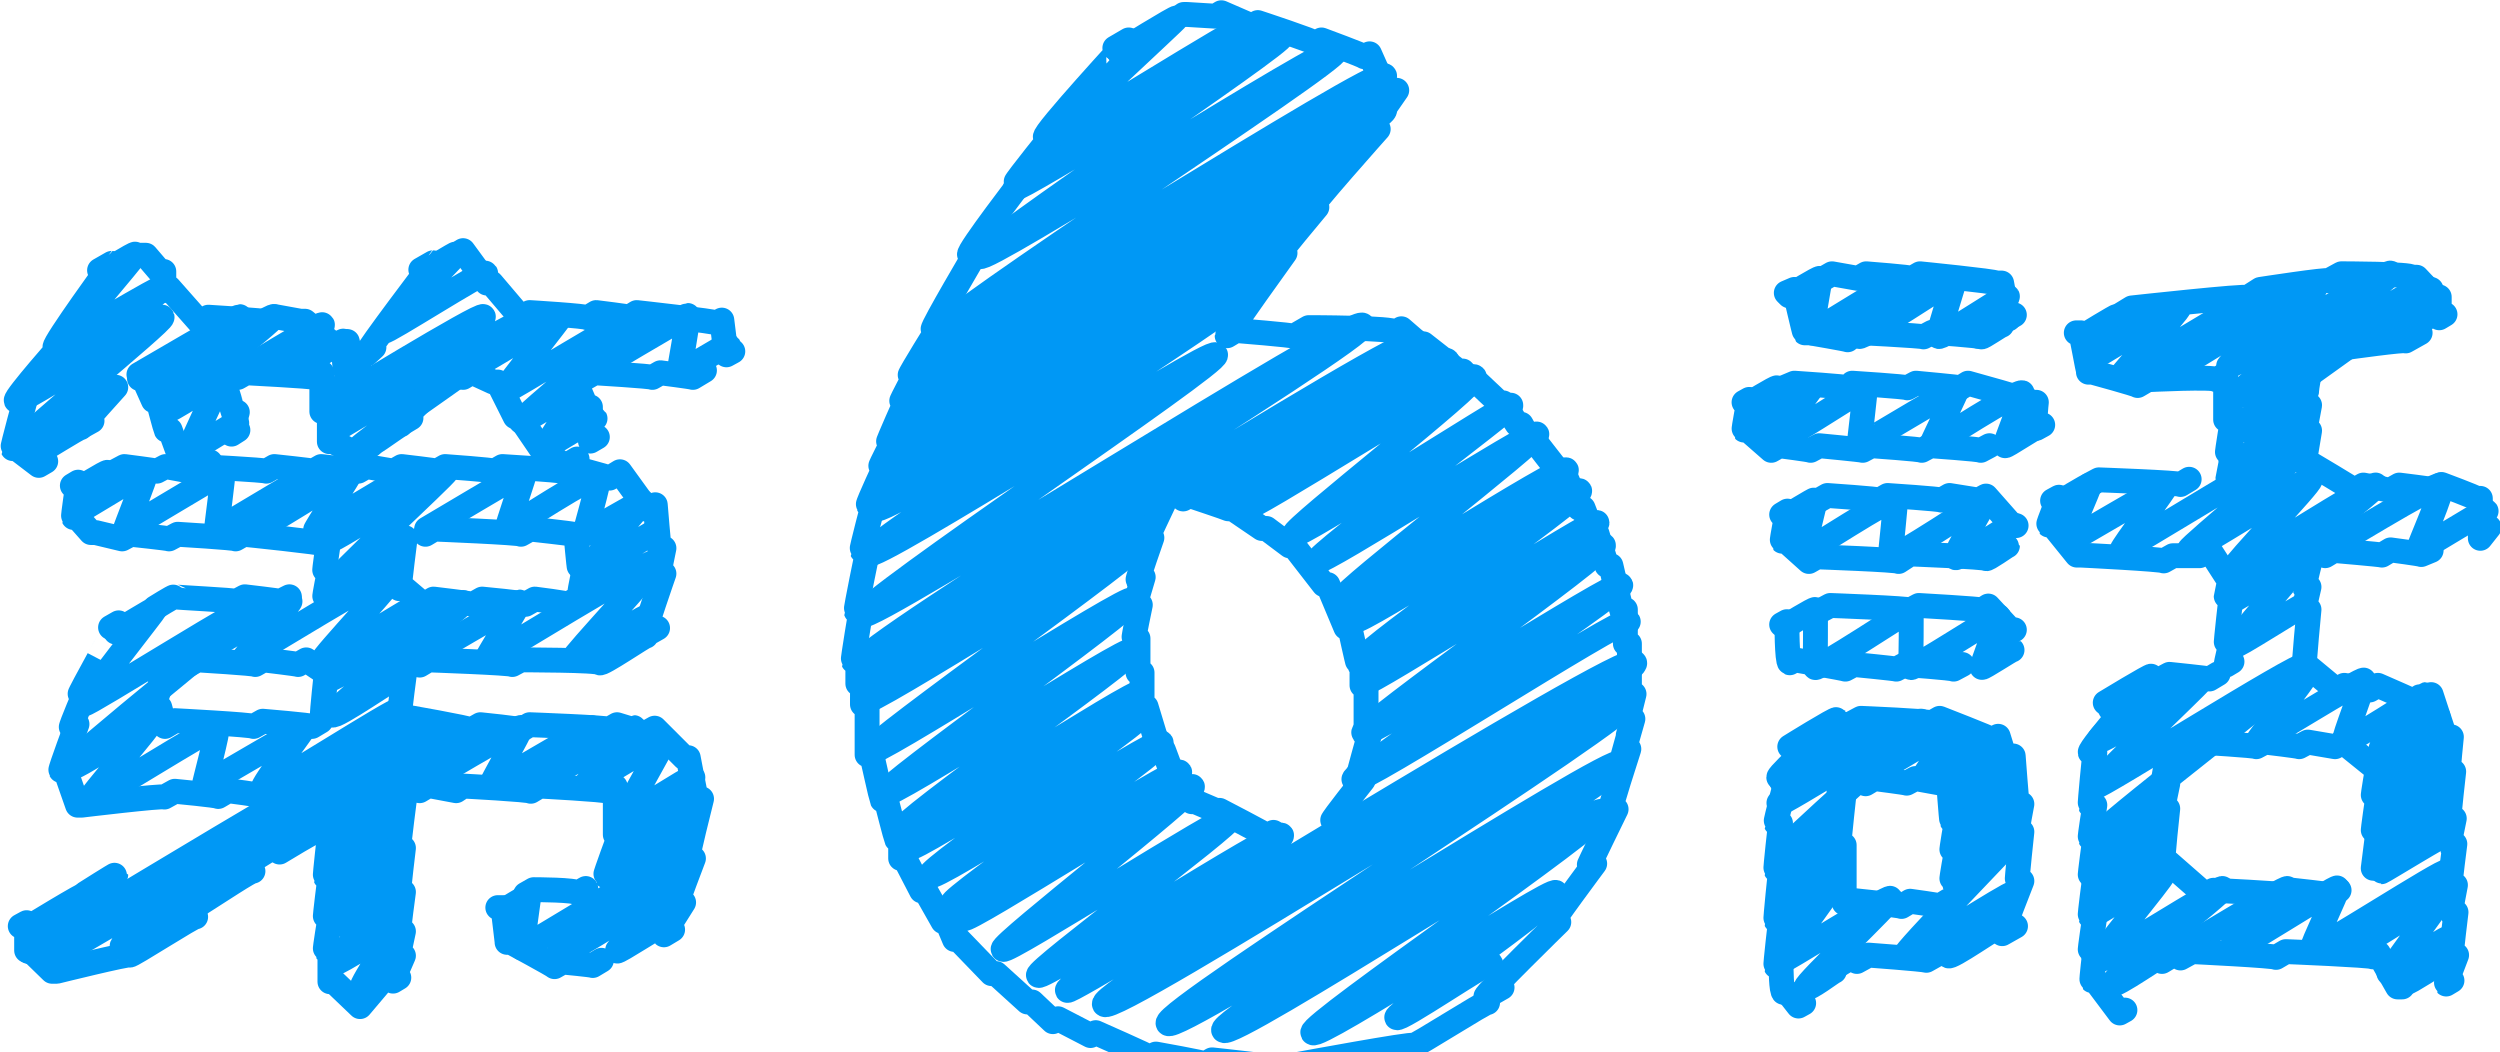 <svg xmlns="http://www.w3.org/2000/svg" viewBox="0 0 43.19 18.18"><defs><style>.cls-1{fill:none;stroke:#0098f5;stroke-linecap:round;stroke-linejoin:round;stroke-width:.43px}</style></defs><title>txt_nav_06</title><g id="レイヤー_2" data-name="レイヤー 2"><g id="nav"><path class="cls-1" d="M8.68 15.74s.46-.28.46-.27-.13.89-.12.91 2.78-1.7 2.82-1.63-2.24 1.7-2.21 1.76 2.09-1.28 2.12-1.23-1.1 1.12-1.09 1.15.77-.47.78-.45m-4.2-2.41S9 12.52 9 12.57s-.54 1-.52 1 1.71-1 1.74-1-1 1-1 1 1.71-1 1.73-1-.86 1-.84 1 1.34-.82 1.36-.78-.72 1.29-.7 1.33 1.18-.72 1.2-.69-1.28 1-1.26 1.08 1.28-.78 1.3-.75-1.46 1.19-1.43 1.24 1.34-.82 1.36-.78"/><path class="cls-1" d="M5.69 14.2c0 .07 2.79-1.71 2.83-1.64s-2.85 2.1-2.81 2.18 1.15-.7 1.16-.67-1.18 1-1.16 1.06 1.14-.7 1.16-.67-1.18 1-1.16 1 1.14-.7 1.16-.67S5.7 15.95 5.72 16s1.14-.7 1.16-.67-1.12 1.27-1.1 1.31S6.86 16 6.88 16s-.65 1-.63 1.07.53-.32.54-.31m-6.36-.7s1.06-.65 1.07-.62-1 .95-1 1 6.57-4 6.67-3.85-6.49 3.87-6.4 4 6.89-4.21 7-4-5.74 3.61-5.66 3.76 2.22-1.35 2.26-1.3M2 10.92s.67-.41.68-.4-1.25 1.6-1.22 1.64 3-1.84 3.06-1.77-3.4 2.79-3.34 2.88 1.43-.88 1.46-.84-1.14 1.38-1.12 1.42 2.2-1.34 2.23-1.29-.23 1-.22 1 1.71-1 1.73-1-.74 1-.72 1.07 2.31-1.41 2.35-1.36m.48-3.13s1.68-1 1.7-1-.33 1-.31 1 1.56-1 1.58-.91-.25 1-.24 1 1-.59 1-.56-1 1.16-.94 1.19 1.14-.7 1.16-.67M7.24 11.4s1.7-1 1.73-1-.59 1-.57 1 2.88-1.76 2.92-1.69-1.44 1.63-1.42 1.68 1.23-.75 1.25-.72"/><path class="cls-1" d="M3.3 11.39s1.69-1 1.71-1-.82 1-.81 1 2.65-1.62 2.69-1.55-1.35 1.53-1.32 1.58 1.72-1.05 1.74-1-1.62 1.27-1.6 1.31S8 10.35 8 10.41s-2.3 1.87-2.26 1.94 1.14-.7 1.15-.67M1.32 8.47s.53-.33.54-.31-.55.67-.54.69 1.18-.72 1.2-.69-.37 1-.36 1 1.67-1 1.69-1-.12 1-.11 1 1.67-1 1.69-1-1.08.94-1.06 1 1.67-1 1.69-1-.63 1-.61 1 1.66-1 1.69-1-1.46 1.13-1.43 1.17 2-1.23 2-1.18-2.06 1.94-2 2 1.14-.7 1.16-.67m3.3-3.03s1.68-1 1.71-1-.16 1-.15 1 .84-.51.85-.49"/><path class="cls-1" d="M8 6.45s1.68-1 1.7-1-1 1.28-1 1.32 2.24-1.36 2.3-1.3-2 1.75-2 1.81.94-.58 1-.55-.59 1-.58 1 .85-.52.86-.5M7.31 4.72s.57-.35.58-.34-1.27 1.3-1.25 1.34 1.72-1.05 1.75-1"/><path class="cls-1" d="M4.11 6.45s1.44-.88 1.46-.84-.64.82-.63.84 1-.58 1-.56 0 .54.05.55l.15-.09S5.68 7 5.69 7s2.62-1.6 2.66-1.53-2.69 2-2.64 2 3.48-2.13 3.53-2-3.11 2.22-3.06 2.3.73-.45.74-.43"/><path class="cls-1" d="M2.4 6.47s1.71-1 1.74-1S2.6 6.64 2.63 6.68s2.07-1.26 2.1-1.21-1.94 1.58-1.9 1.64 1-.6 1-.58-.58 1.22-.56 1.25.81-.49.82-.47M1.75 4.73s.58-.36.59-.34S1 6 1 6s1.84-1.1 1.86-1.06S.28 6.84.32 6.91s2.45-1.5 2.48-1.43S.26 7.64.3 7.71s1.51-.92 1.53-.89-1.2 1-1.18 1 .73-.45.74-.43m5.96 1.84l.15-.09S9 9.2 9 9.23l.16-.09s.73.08.74.09h.05s.05.57.06.58h.09s-.09.41-.08.42h.09m-3.22-.88L7 9.29s-.11.86-.1.88h.09l.33.28.17-.1s.67.08.68.09l.16-.09s.74.07.75.09l.16-.09s.56.07.57.09l.15-.09m-6.69 1.13l.14-.08s1 .06 1 .08l.14-.08s.59.07.6.08l.14-.08.28.19h.07s-.08.74-.07.76h.08m-2.9-.67l.11-.06s-.25.67-.24.68l.14-.08.09.33.17-.1s1.34.07 1.36.1l.16-.09s.84.07.85.09l.15-.09"/><path class="cls-1" d="M2 8.14l.15-.08s.55.07.56.08l.15-.08.43.08.15-.08s1.14.06 1.16.08l.14-.08s.66.07.67.08l.14-.08s.63.07.64.08l.14-.08.47.08.14-.08s.6.07.61.08l.14-.08s.84.06.85.08l.14-.08s1 .06 1 .08l.14-.08s.7.18.71.2l.18-.11.47.65.14-.08s.06.74.07.75h.08s-.09.43-.08.44h.08s-.35 1-.34 1.07l.23-.13m-4.11.64l.15-.09s1.43.05 1.45.08L9 11.4s1.34 0 1.36.05.79-.48.8-.46m-4.27.61l.11-.06s-.11.82-.1.84h.08s1.14.2 1.16.23l.16-.09s.69.07.7.09l.15-.09s1.35.05 1.37.08l.14-.08.49.15.16-.09.51.51h.07s.13.69.14.71h.09s-.27 1.07-.25 1.09l.11-.06s-.31.81-.3.83l.13-.07s-.35.55-.34.56l.15-.09m-3.02-.38h.09s.07.59.07.6h.07s.74.4.75.42l.14-.08s.52.05.52.06l.15-.09m-1.31-1.14l.14-.08s.75 0 .76.06l.14-.08"/><path class="cls-1" d="M7.25 13.66l.15-.09.48.09.12-.08s1.15.06 1.17.09l.15-.09s1.15.06 1.17.09l.14-.08v.83h.08s-.26.7-.25.71h.09m-3.66-1.35l.11-.07s-.12.92-.11.94h.08s-.09.74-.08.76h.08s-.09.66-.08.68h.08s-.09.41-.08.42h.08s-.19.43-.18.44l.1-.06m-1.27-2.53h.08s-.09.77-.08.79h.08s-.09.7-.08.71h.08s-.09.54-.08.55h.08v.55h.07l.45.43.33-.39m-1.72-2.28s.64-.39.65-.37M.35 16l.11-.06v.48h.07l.37.36h.08s1.25-.31 1.26-.28 1.12-.69 1.14-.66m-1.9-.41s.52-.33.52-.32m-.09-4.27l.14-.08S1.36 12 1.38 12l.1-.06s-.26.61-.25.63l.1-.06s-.29.78-.28.8h.08l.21.6h.07s1.41-.17 1.43-.14l.18-.1s.74.07.75.09l.17-.1s.56.07.57.09M2.68 10.5s.32-.2.33-.19 1.06.06 1.07.08l.15-.08s.6.07.61.08l.16-.08M1.25 8.39l.1-.06s-.09.59-.08.61h.07l.23.26h.08l.46.11.15-.08s.66.07.66.08l.15-.08s1 .06 1 .08l.14-.08s1.37.14 1.39.17h.07s-.07.46-.06.47h.08s-.09.44-.08.45h.08M2.44 4.41h.08l.24.28h.07v.33l.09-.05.53.6.15-.09s1 .06 1 .08l.15-.09.44.08h.08l.62.51L6 5.9s.09.44.09.45l.11-.06m1.07-1.63l.21-.12S6.31 6.08 6.33 6.12L6.46 6m1.43-1.6L8 4.33l.41.56h.08l.51.6.15-.09s1 .06 1 .09l.15-.09s.57.07.57.08L11 5.4s1.36.15 1.38.18l.09-.05s.07.58.08.6l.11-.06m-2.53.45l.14-.08s1 .06 1 .08l.14-.08s.55.07.56.08l.2-.12m-2.29.21h.07l.18.42h.07v.59l.12-.07M8 6.52l.15-.09.37.17h.08l.3.6h.07l.45.66h.07l.28.19.2-.12M7.4 6.72l.19-.11s-.71.71-.69.73l.2-.12m-2.99-.7l.14-.08s1.16.06 1.17.08l.14-.08v.67L5.69 7v.63h.07l.39.21.26-.15M3.81 6.6h.06s.16.51.16.52h.07s-.1.37-.1.38l.11-.07m-1.7-.89h.07l.17.38h.08s.13.49.14.51h.07l.12.33h.06l.33.32.18-.1M1.83 6.8L2 6.69s-.6.66-.59.68l.18-.1m.13-2.6l.21-.12S.92 5.94.95 6l.14-.08s-.83.94-.81 1l.18-.1s-.25.91-.24.93h.07l.38.29.12-.07m31.45 5.47s1.53-.93 1.55-.89-.58.87-.57.89 1.13-.69 1.15-.66-.65.74-.64.76.83-.51.84-.48-.79.8-.77.83.89-.54.9-.52-.91 1-.9 1 1-.61 1-.58-1 1.22-1 1.25 1-.61 1-.58-1.93 2-1.9 2.06 1.84-1.12 1.87-1.08-1.13 1-1.11 1.07.88-.54.89-.51"/><path class="cls-1" d="M31 13s.84-.51.85-.49-1.1 1-1.08 1 1.79-1.1 1.82-1.05-1.89 1.37-1.86 1.42 2.43-1.48 2.46-1.42-2.5 2.25-2.46 2.33 1-.61 1-.58-1 1.22-1 1.25 1-.61 1-.59-1 .89-1 .92 1-.61 1-.59-1 1.39-1 1.43 1.9-1.16 1.93-1.11-1.49 1.48-1.46 1.54.48-.29.49-.28m-.86-5.95s.52-.32.53-.3 0 .93 0 1 1.63-1 1.65-1 0 .93 0 1 1.5-.92 1.52-.88-.3.86-.29.88.51-.31.52-.3m-3.93-2.29s.52-.32.53-.31-.22.9-.21.92 1.57-1 1.59-.92-.09.93-.08 1 1.63-1 1.65-1-.54.93-.53 1 1-.59 1-.57m3.07 3.75c0 .05 2-1.22 2-1.17S39 12.78 39 12.81s1.82-1.11 1.84-1.06-.36 1-.34 1.06 1.35-.81 1.37-.81-.75.92-.74.94 1-.59 1-.57-1 1.15-1 1.18 1.16-.71 1.18-.68-1.2 1.28-1.17 1.32 1.16-.71 1.17-.68-1.19 1.19-1.17 1.23 1.15-.7 1.17-.68-1.19 1-1.17 1 1.15-.7 1.17-.67m-4.66 2.04s1.84-1.12 1.87-1.08-1 1-1 1.07 1.84-1.12 1.86-1.08-.45 1-.44 1.07 2.3-1.41 2.33-1.35-1.68 1.3-1.65 1.34 1.63-1 1.65-1-1 1.37-1 1.41 1-.62 1-.59-.7.72-.69.75.58-.35.59-.34"/><path class="cls-1" d="M36.46 12.25s.79-.48.8-.46-1 .92-1 1 1.7-1 1.73-1-1.82 1.75-1.79 1.8 3.56-2.18 3.61-2.09-3.67 2.9-3.61 3 1.13-.69 1.15-.66-1.17 1-1.15 1 1.13-.69 1.15-.66-1.17 1.25-1.15 1.28 1.14-.7 1.15-.67-1.17 1-1.15 1 1.14-.7 1.16-.67-1.15 1.44-1.12 1.48 2.13-1.3 2.16-1.25-1.94 1.58-1.91 1.65.92-.56.94-.54m2.74-6.95s1.93-1.18 2-1.13-.4 1.09-.39 1.12 1.15-.7 1.17-.67"/><path class="cls-1" d="M35.53 8.71s.56-.34.57-.33-.42 1-.41 1 1.71-1 1.74-1-.79 1.1-.77 1.12 3.11-1.9 3.16-1.82-2 1.76-2 1.82 2.06-1.26 2.09-1.21-1.35 1.49-1.32 1.53 2.41-1.5 2.46-1.44-2.53 2-2.49 2 1.21-.74 1.23-.71-1.25 1.46-1.22 1.5 1.22-.74 1.23-.71M40.28 6L42 5s-.48.71-.47.72.6-.37.61-.35"/><path class="cls-1" d="M36 5.8s.57-.35.58-.34-.47.72-.46.74 1.5-.92 1.52-.88-1 1.14-1 1.18 2.31-1.41 2.34-1.35-1.51 1.21-1.49 1.26S39.93 4.88 40 4.95s-1.53 1.34-1.5 1.38 2.76-1.68 2.8-1.61-2.74 2.07-2.69 2.14 3.25-2 3.3-1.9-3.35 2.4-3.29 2.49 1.21-.74 1.23-.71-1.25 1.38-1.22 1.42 1.21-.74 1.23-.71M30.17 7s.52-.32.53-.3-.55.63-.54.65 1.11-.68 1.13-.65-.75.94-.74 1 1.65-1 1.67-1-.11 1-.1 1 1.68-1 1.7-1-.47 1-.46 1 1.56-1 1.58-.91-.31.89-.3.91.53-.33.54-.31m-4.27-2.28s.52-.32.53-.3-.16.92-.15.94 1.6-1 1.63-.94-.81.93-.8 1 1.63-1 1.65-1-.29.93-.28 1 1.17-.72 1.19-.69-.51.67-.5.69.51-.31.52-.3m3.13 7.4l.15-.09s1 .06 1 .08l.15-.08s.59.07.59.08l.15-.08.47.08.14-.08.52.42h.08s-.09.51-.08.52h.08s-.09.6-.08.61h.08L41 15h.08m-3.71-2l.1-.06s-.11.59-.1.6h.08s-.09.42-.08.43h.08s-.1.91-.08.93h.09l.64.56.14-.08s1.21.06 1.22.08l.15-.08s.64.07.65.08l.15-.08m-8.18-1.84l.15-.09s.55.07.56.08l.15-.08.44.08.13-.07s.05.7.06.72h.08s-.09.51-.08.52h.08s-.09.49-.08.5h.08m-2.03-1.54l.1-.06s-.11 1-.1 1h.09v1l.09-.05s.88.09.9.11l.15-.09s.51.07.51.08l.15-.09"/><path class="cls-1" d="M32 12.49l.15-.08s1.2.05 1.22.08l.14-.08s.9.35.91.37l.1-.06.13.42.13-.08s.06.81.07.83h.08s-.09.47-.08.48h.08s-.09.83-.08.85h.08s-.35.89-.34.91l.23-.13m-2.74.61l.2-.11s.95.07 1 .09l.16-.09m-1.69.18l.3-.18m-1.13-3.6s.79-.49.81-.47-1 .93-1 1l.17-.1s-.23.87-.22.89h.08s-.09.79-.08.81h.08s-.09.85-.08.87h.08s-.09.77-.08.79h.09s0 .45.05.46h.07l.18.23.09-.05m.31-6.79l.15-.08s1.37.05 1.38.08l.15-.08s1.08.06 1.09.08l.11-.07.38.41h.07m-4.02-.09l.09-.05s0 .69.05.71l.09-.05s.86.15.87.16l.15-.08s.72.07.73.08l.15-.08s.83.06.84.08l.15-.08m-2.47-2.84l.14-.08s.89.06.9.08l.14-.08s.92.06.93.08l.14-.08.5.08.13-.07.45.51h.07m-4.05-.19l.1-.06s-.1.51-.09.52h.07l.39.35.14-.08s1.4.05 1.41.08l.2-.13s1.3.05 1.31.08.37-.23.37-.22m1.97-4l.18-.11s2-.22 2-.18l.22-.14s1.17-.18 1.18-.15l.22-.12s1.21 0 1.22.06h.08l.32.34h.07v.36l.1-.06m-1.94.69l.26-.12s1-.14 1-.11l.25-.14m-1.99.55l.11-.06s-.13.76-.12.76h.09s-.09.48-.09.49l.09-.05s-.09.55-.09.56h.09s.76.45.77.47l.16-.09.46.09.16-.09s.57.07.58.08l.15-.09s.59.22.6.24h.07v.69l.15-.19m-2.83.49l.15-.09s.82.07.83.08l.15-.09s.53.07.53.08l.17-.07m-2.19.2l.11-.06s-.12.47-.11.49h.08s-.09.38-.08.39h.08s-.09.93-.08 1h.08l.47.39.14-.08.44.08.14-.08s.83.36.84.38L42 12s.25.77.26.78l.09-.05s-.06.59-.05.6h.09s-.09.79-.08.81h.09s-.09.43-.08.44h.09s-.09.69-.08.71h.09s-.09.46-.08.47h.09s-.09.73-.08.74h.09s-.19.49-.18.5l.1-.06m-4.69-.39l.2-.11s1.44.07 1.45.1l.17-.1s1.48.06 1.5.09l.1-.06.33.58h.08m-4.15-.44l.3-.18m-1.28-4.29s.79-.48.8-.46-1.08 1.24-1.06 1.32h.08s-.09.89-.08.91h.08s-.09.55-.08.57h.08s-.09.65-.08.66h.08s-.09.67-.08.69h.08s-.09.59-.08.6h.08s-.06.5-.05.51h.06l.42.56.09-.05m.62-5.72l.15-.08s.68.07.69.08l.15-.09m-2.86-2.99l.11-.06s-.19.47-.18.48h.07l.42.52h.08s1.4.07 1.42.1l.16-.09H38l.17-.1.29.45.09-.05s-.09.39-.09.4l.09-.05s-.1.87-.09.88l.09-.05s-.1.4-.09.41l.1-.06m-2.45-3.06l.15-.08s1.39.05 1.41.08l.15-.09m-1.95-2.53h.08s.13.66.13.68h.07s.77.21.78.23l.17-.1s1.18-.06 1.19 0l.16-.09v.78l.13-.07s-.11.65-.1.66l.11-.06s-.1.46-.1.47l.1-.06M30.81 6.7l.19-.08s.91.06.93.08l.07-.08s.94.06.95.08l.15-.08s.76.07.77.08l.13-.08s1.09.3 1.11.33h.07s-.05.44 0 .45l.11-.06m-5.16-.39l.09-.05s-.1.52-.09.53h.07l.4.35.14-.08s.54.07.54.08l.15-.08s.74.07.75.08l.15-.08s.86.06.87.08l.15-.08s.86.06.87.08l.15-.08m-2.86-2.89l.14-.08.45.08.14-.08s.78.06.79.08l.14-.08s1.3.13 1.32.16h.09s.11.59.11.61l.11-.06m-3.94-.38L31 5s.17.74.18.75h.09s.64.11.65.12l.08-.13s1.22.06 1.23.08l.15-.08s.84.06.85.08.34-.21.35-.2m-14.16 2.9c.06.11 4.2-2.57 4.27-2.46s-3.89 2.45-3.83 2.55S24.92 6.13 25 6.23s-3.59 2.48-3.53 2.57 3.9-2.39 4-2.29-3.16 2.63-3.11 2.72S26 7 26.1 7s-3.39 2.6-3.34 2.69 3.74-2.28 3.79-2.19-3.39 2.74-3.34 2.83S27 8 27.06 8.12s-3.72 2.5-3.66 2.6 3.83-2.34 3.89-2.24-3.76 2.77-3.7 2.87 4-2.42 4-2.32-4 2.66-4 2.76 4-2.47 4.11-2.37-4.21 3.13-4.14 3.24S27.95 10 28 10.11s-4.68 3.23-4.61 3.36 4.67-2.85 4.74-2.73"/><path class="cls-1" d="M19.33.9s1-.62 1-.59-2.17 2-2.13 2.08 3.29-2 3.34-1.93-4 2.69-4 2.79S22.08.51 22.15.62s-5.3 3.67-5.22 3.81S23 .73 23.08.88s-7 4.72-6.9 4.9 7.63-4.66 7.74-4.47-8.16 5-8 5.21 7.89-4.82 8-4.62-8.33 4.89-8.21 5.1 7.53-4.6 7.64-4.41-8 4.94-7.9 5.14 7-4.28 7.1-4.1S15.2 8 15.31 8.15s6.75-4.13 6.85-4S15 8.6 15.12 8.79s6.4-3.91 6.49-3.79S14.92 9.4 15 9.57 20.9 6 21 6.13s-6.19 4.32-6.09 4.49 8.51-5.2 8.63-5-8.81 5.61-8.68 5.84 9.48-5.79 9.62-5.55-9.72 5.65-9.58 5.9 4.95-3 5-2.9-5.06 3.09-5 3.22 4.78-2.92 4.85-2.8S15 12.84 15 13s4.5-2.75 4.57-2.64-4.37 3.25-4.3 3.36 4.23-2.59 4.29-2.48-4.1 3-4 3.12 4.08-2.49 4.14-2.39-4.08 2.58-4 2.68 4-2.47 4.1-2.37S16 15 16.06 15.13s3.92-2.4 4-2.3-3.66 2.68-3.61 2.78 3.87-2.37 3.93-2.27-3.78 2.44-3.73 2.53 3.89-2.38 3.95-2.28-3.32 2.72-3.27 2.81 3.88-2.37 3.93-2.27-3.38 2.63-3.32 2.72 4.13-2.53 4.2-2.42-3.75 2.58-3.7 2.68 9.66-5.9 9.8-5.66-9.29 5.66-9.16 5.9 9-5.48 9.1-5.26-8.12 5.38-8 5.59S27.87 13 28 13.18s-7 4.44-6.86 4.62 6.45-3.94 6.54-3.78-5.08 3.68-5 3.82 4.14-2.53 4.2-2.42-2.79 2.09-2.75 2.16 1.6-1 1.62-.94"/><path class="cls-1" d="M20.44 8.62l.11-.06s.66.22.67.23h.08l.5.34h.08l.4.3h.07l.52.67h.07l.31.74h.07s.13.6.14.61h.07v.39h.07v.77l.1-.06s-.28 1-.27 1l.12-.07s-.54.68-.53.7l.26-.15M20 8.76l.1-.06s-.3.63-.3.65l.1-.06s-.25.71-.24.73l.09-.05s-.14.47-.14.48h.09s-.12.57-.11.58h.07v.59h.07v.59h.07s.22.73.23.75h.07l.19.51h.07l.23.38h.06L21 14h.07s.81.42.82.44l.11-.06"/><path class="cls-1" d="M20.45.25h.06l.49.03.1-.06.53.23.1-.06s1 .33 1 .36l.1-.06s.73.27.74.29l.09-.05.32.72.15-.09s-.54.77-.53.79l.21-.12s-1.24 1.39-1.22 1.44l.16-.09s-.72.86-.71.88l.16-.09s-1 1.39-1 1.43l.15-.09s1 .08 1 .1l.26-.15s1.48 0 1.5.08l.1-.06.3.26h.08l.6.47h.08l.2.22h.08l.35.33h.07l.24.37h.07l.15.27h.07l.46.59h.07l.25.59h.07l.17.44h.07s.16.53.17.55h.07s.17.74.18.76h.07v.59h.07v.87h.08s-.12.47-.11.48l.09-.05s-.16.56-.16.57l.09-.05s-.35 1.08-.33 1.1l.11-.06s-.49 1-.48 1l.11-.06s-.8 1.07-.78 1.1l.16-.09s-1.28 1.25-1.26 1.29l.28-.16"/><path class="cls-1" d="M19.26.83l.24-.14S18 2.32 18.06 2.37l.18-.11s-.7.87-.69.89l.15-.09s-1 1.3-.95 1.34l.13-.07s-.78 1.32-.76 1.36l.12-.07s-.53.85-.52.87l.12-.07s-.28.52-.27.53l.1-.06s-.34.76-.33.77l.1-.06s-.24.46-.23.47l.1-.06s-.32.69-.31.71l.1-.06s-.22.83-.21.85l.11-.04s-.22 1.06-.21 1.09l.09-.05s-.15.89-.14.91h.08v.39h.08v.36h.08v.87h.08s.17.76.18.78h.07s.17.66.18.68h.07v.33h.07l.29.56h.07l.3.53h.07l.13.31h.07l.57.59h.08l.54.49h.08l.36.34.09-.05.56.29.09-.05s.93.41.94.43l.1-.06s.84.15.85.17l.12-.07s1.31.14 1.33.17l.15-.09s2-.37 2-.33 1.26-.77 1.28-.74"/></g></g></svg>